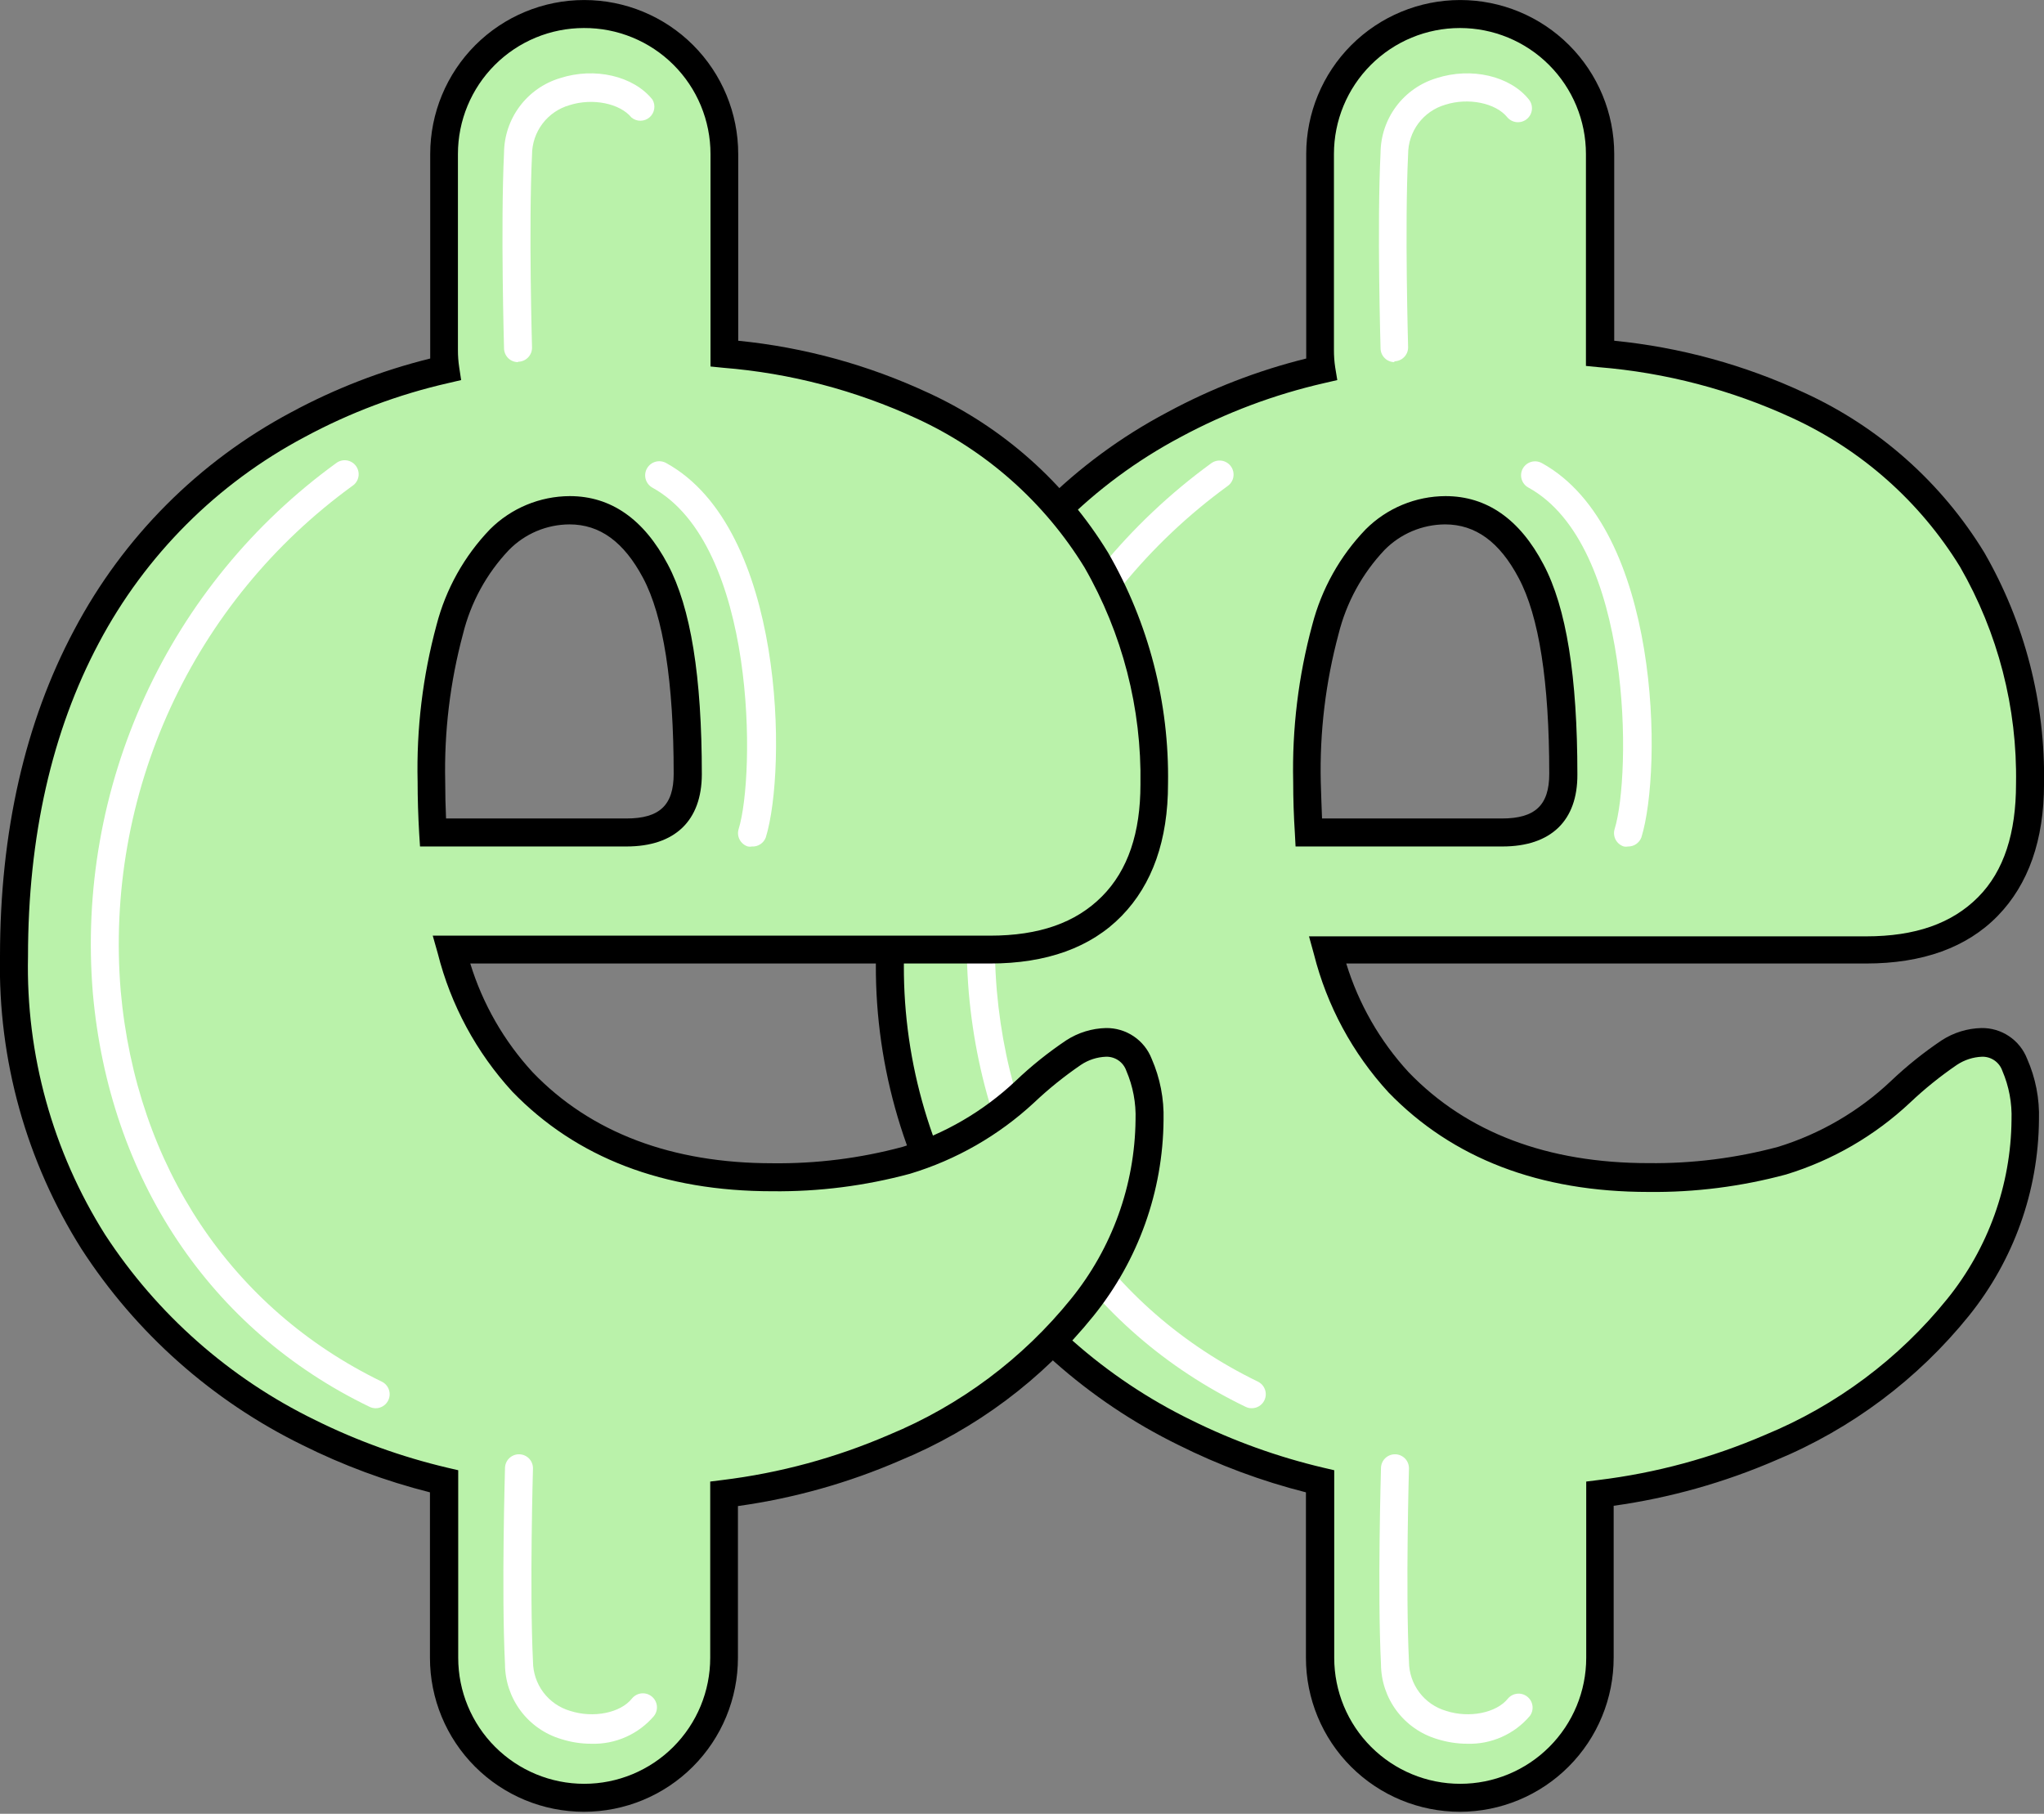 <svg width="80" height="71" viewBox="0 0 80 71" fill="none" xmlns="http://www.w3.org/2000/svg">
<rect x="0" y="0" width="80" height="71" fill="#808080" stroke="none"/>
<g id="Allawee Currency" clip-path="url(#clip0_237_1144)">
<g id="Layer 2">
<g id="Layer 1">
<path id="Vector" d="M77.573 40.79C77.123 40.803 76.685 40.94 76.307 41.184C75.627 41.646 74.986 42.163 74.389 42.73C73.073 43.97 71.489 44.89 69.759 45.42C68.052 45.88 66.289 46.103 64.521 46.083C60.389 46.083 57.129 44.841 54.74 42.357C53.393 40.888 52.435 39.106 51.951 37.173H73.036C75.104 37.173 76.689 36.607 77.792 35.475C78.895 34.342 79.449 32.746 79.453 30.686C79.507 27.612 78.722 24.581 77.184 21.919C75.565 19.275 73.194 17.177 70.373 15.891C67.929 14.759 65.304 14.069 62.62 13.853V6.028C62.62 4.575 62.042 3.181 61.015 2.154C59.987 1.126 58.593 0.549 57.14 0.549C55.687 0.549 54.293 1.126 53.266 2.154C52.238 3.181 51.661 4.575 51.661 6.028V13.7C51.66 13.954 51.678 14.209 51.715 14.461C49.703 14.917 47.762 15.646 45.946 16.625C42.418 18.496 39.535 21.384 37.672 24.916C35.779 28.474 34.833 32.649 34.833 37.442C34.744 41.394 35.822 45.284 37.935 48.625C40.013 51.828 42.924 54.405 46.357 56.078C48.044 56.92 49.824 57.562 51.661 57.99V64.899C51.661 66.353 52.238 67.746 53.266 68.774C54.293 69.802 55.687 70.379 57.14 70.379C58.593 70.379 59.987 69.802 61.015 68.774C62.042 67.746 62.62 66.353 62.62 64.899V58.477C64.921 58.197 67.171 57.589 69.299 56.669C72.166 55.488 74.689 53.603 76.636 51.19C78.326 49.11 79.257 46.516 79.277 43.836C79.3 43.095 79.158 42.357 78.861 41.678C78.764 41.415 78.588 41.189 78.357 41.03C78.127 40.871 77.853 40.787 77.573 40.79ZM51.222 32.571C51.184 31.935 51.162 31.272 51.162 30.582C51.113 28.567 51.355 26.555 51.88 24.609C52.215 23.292 52.885 22.084 53.825 21.102C54.551 20.373 55.536 19.959 56.565 19.951C57.96 19.951 59.08 20.746 59.924 22.335C60.767 23.924 61.19 26.571 61.19 30.275C61.19 31.805 60.389 32.571 58.789 32.571H51.222Z" fill="#BAF2AA"/>
<path id="Vector_2" d="M57.14 70.921C55.542 70.921 54.009 70.286 52.878 69.156C51.748 68.026 51.113 66.493 51.113 64.894V58.417C49.385 57.98 47.71 57.357 46.116 56.56C42.594 54.833 39.607 52.181 37.474 48.889C35.304 45.45 34.194 41.447 34.285 37.382C34.285 32.522 35.266 28.22 37.19 24.598C39.114 20.993 42.074 18.047 45.688 16.138C47.404 15.21 49.23 14.503 51.124 14.034C51.124 13.924 51.124 13.809 51.124 13.694V6.028C51.124 4.43 51.759 2.897 52.889 1.766C54.02 0.636 55.553 0.001 57.151 0.001C58.75 0.001 60.283 0.636 61.413 1.766C62.544 2.897 63.179 4.43 63.179 6.028V13.338C65.758 13.593 68.275 14.282 70.625 15.376C73.543 16.714 75.995 18.893 77.666 21.634C79.249 24.384 80.056 27.513 80.001 30.686C80.001 32.878 79.392 34.615 78.187 35.853C76.981 37.091 75.244 37.716 73.036 37.716H52.691C53.177 39.3 54.012 40.755 55.135 41.974C57.409 44.335 60.57 45.53 64.521 45.53C66.232 45.55 67.937 45.336 69.59 44.894C71.24 44.385 72.751 43.504 74.006 42.319C74.625 41.73 75.292 41.195 76.001 40.719C76.464 40.42 77 40.255 77.551 40.242C77.936 40.236 78.313 40.347 78.632 40.562C78.952 40.776 79.198 41.084 79.338 41.442C79.67 42.193 79.829 43.01 79.803 43.831C79.78 46.624 78.815 49.327 77.064 51.502C75.059 53.989 72.463 55.933 69.513 57.157C67.484 58.036 65.346 58.637 63.157 58.943V64.883C63.158 65.675 63.004 66.459 62.702 67.19C62.401 67.922 61.958 68.588 61.399 69.148C60.84 69.709 60.177 70.154 59.446 70.458C58.715 70.763 57.932 70.92 57.14 70.921ZM57.14 1.097C55.832 1.097 54.578 1.616 53.653 2.541C52.728 3.466 52.209 4.72 52.209 6.028V13.7C52.208 13.927 52.224 14.154 52.258 14.379L52.34 14.878L51.842 14.993C49.877 15.441 47.983 16.152 46.209 17.108C42.779 18.928 39.975 21.736 38.159 25.168C36.318 28.631 35.381 32.757 35.381 37.437C35.297 41.283 36.346 45.069 38.395 48.324C40.43 51.441 43.27 53.95 46.614 55.584C48.265 56.403 50.004 57.03 51.798 57.453L52.22 57.551V64.894C52.22 66.202 52.739 67.456 53.664 68.381C54.589 69.306 55.843 69.826 57.151 69.826C58.459 69.826 59.714 69.306 60.638 68.381C61.563 67.456 62.083 66.202 62.083 64.894V57.995L62.559 57.935C64.81 57.661 67.01 57.065 69.091 56.165C71.874 55.017 74.323 53.187 76.214 50.845C77.818 48.859 78.705 46.389 78.729 43.837C78.752 43.177 78.629 42.52 78.368 41.913C78.311 41.749 78.203 41.608 78.06 41.509C77.917 41.411 77.747 41.36 77.573 41.365C77.223 41.379 76.884 41.489 76.592 41.683C75.942 42.127 75.328 42.621 74.757 43.163C73.377 44.458 71.718 45.42 69.907 45.974C68.152 46.447 66.339 46.678 64.521 46.658C60.258 46.658 56.85 45.349 54.346 42.763C52.938 41.229 51.934 39.368 51.425 37.349L51.233 36.653H73.036C74.965 36.653 76.395 36.149 77.42 35.119C78.444 34.089 78.905 32.587 78.905 30.686C78.958 27.707 78.2 24.769 76.713 22.187C75.147 19.636 72.858 17.607 70.138 16.357C67.751 15.256 65.19 14.585 62.57 14.373L62.072 14.324V6.028C62.072 4.72 61.552 3.466 60.627 2.541C59.703 1.616 58.448 1.097 57.14 1.097ZM58.784 33.135H50.707L50.68 32.62C50.636 31.946 50.614 31.267 50.614 30.598C50.567 28.529 50.818 26.464 51.359 24.467C51.723 23.058 52.444 21.767 53.453 20.719C54.282 19.891 55.404 19.424 56.576 19.42C58.187 19.42 59.48 20.319 60.411 22.094C61.305 23.782 61.737 26.478 61.737 30.313C61.748 32.127 60.702 33.135 58.8 33.135H58.784ZM51.727 32.039H58.784C60.083 32.039 60.636 31.519 60.636 30.291C60.636 26.697 60.236 24.11 59.436 22.62C58.691 21.212 57.748 20.527 56.559 20.527C56.117 20.529 55.68 20.619 55.273 20.791C54.866 20.963 54.496 21.214 54.187 21.53C53.315 22.453 52.696 23.585 52.39 24.817C51.881 26.712 51.646 28.67 51.694 30.631C51.71 31.075 51.721 31.557 51.743 32.039H51.727Z" fill="black"/>
<path id="Vector_3" d="M48.992 55.124C48.908 55.125 48.826 55.106 48.751 55.069C42.51 52.056 38.559 46.127 37.918 38.867C37.587 34.887 38.286 30.889 39.949 27.257C41.611 23.626 44.18 20.483 47.408 18.133C47.467 18.09 47.533 18.06 47.603 18.043C47.673 18.026 47.745 18.023 47.817 18.034C47.888 18.045 47.956 18.07 48.018 18.108C48.079 18.145 48.133 18.195 48.175 18.253C48.218 18.311 48.248 18.378 48.265 18.448C48.282 18.518 48.285 18.59 48.274 18.662C48.263 18.733 48.238 18.801 48.2 18.863C48.162 18.924 48.113 18.978 48.055 19.02C44.978 21.259 42.53 24.253 40.947 27.713C39.363 31.172 38.697 34.982 39.014 38.774C39.616 45.639 43.343 51.223 49.233 54.083C49.298 54.115 49.356 54.159 49.404 54.213C49.451 54.267 49.488 54.33 49.511 54.398C49.535 54.466 49.544 54.538 49.54 54.61C49.535 54.682 49.517 54.753 49.485 54.818C49.44 54.91 49.37 54.987 49.282 55.042C49.195 55.096 49.094 55.124 48.992 55.124Z" fill="white"/>
<path id="Vector_4" d="M63.721 33.136C63.667 33.146 63.611 33.146 63.557 33.136C63.418 33.093 63.302 32.996 63.234 32.868C63.166 32.739 63.153 32.589 63.195 32.451C63.847 30.352 63.908 21.338 59.82 19.086C59.757 19.052 59.7 19.005 59.655 18.949C59.61 18.893 59.576 18.828 59.556 18.759C59.535 18.69 59.529 18.617 59.536 18.546C59.544 18.474 59.566 18.404 59.601 18.341C59.636 18.278 59.683 18.223 59.739 18.178C59.795 18.133 59.86 18.1 59.929 18.08C59.998 18.06 60.071 18.054 60.142 18.062C60.214 18.07 60.283 18.093 60.346 18.127C64.998 20.692 65.069 30.122 64.242 32.779C64.202 32.885 64.131 32.976 64.038 33.04C63.945 33.104 63.834 33.137 63.721 33.136Z" fill="white"/>
<path id="Vector_5" d="M54.581 14.176C54.436 14.176 54.296 14.119 54.194 14.016C54.091 13.913 54.033 13.774 54.033 13.628C54.033 13.579 53.891 8.861 54.033 5.985C54.038 5.327 54.253 4.688 54.648 4.161C55.042 3.635 55.595 3.248 56.225 3.059C57.584 2.62 59.102 2.971 59.841 3.897C59.931 4.011 59.972 4.155 59.956 4.299C59.939 4.442 59.867 4.574 59.754 4.664C59.641 4.754 59.497 4.796 59.353 4.781C59.209 4.765 59.078 4.694 58.986 4.582C58.537 4.034 57.469 3.809 56.565 4.1C56.145 4.222 55.777 4.477 55.515 4.827C55.253 5.177 55.112 5.602 55.112 6.039C54.975 8.872 55.112 13.546 55.112 13.596C55.112 13.741 55.055 13.88 54.952 13.983C54.849 14.086 54.71 14.143 54.565 14.143L54.581 14.176Z" fill="white"/>
<path id="Vector_6" d="M57.436 68.258C57.031 68.258 56.628 68.195 56.241 68.072C55.611 67.883 55.058 67.497 54.663 66.97C54.269 66.443 54.054 65.804 54.05 65.146C53.907 62.269 54.05 57.551 54.05 57.475C54.05 57.329 54.107 57.19 54.21 57.087C54.313 56.984 54.452 56.927 54.598 56.927C54.743 56.927 54.882 56.984 54.985 57.087C55.088 57.19 55.145 57.329 55.145 57.475C55.145 57.524 55.009 62.198 55.145 65.036C55.146 65.472 55.288 65.897 55.549 66.245C55.811 66.594 56.179 66.849 56.598 66.971C57.502 67.266 58.57 67.053 59.02 66.488C59.112 66.38 59.243 66.312 59.385 66.299C59.526 66.285 59.668 66.328 59.779 66.417C59.89 66.506 59.962 66.634 59.98 66.776C59.998 66.917 59.96 67.059 59.874 67.173C59.575 67.525 59.2 67.804 58.778 67.992C58.356 68.18 57.898 68.271 57.436 68.258Z" fill="white"/>
<path id="Vector_7" d="M43.288 40.79C42.838 40.803 42.4 40.94 42.022 41.184C41.341 41.65 40.7 42.17 40.104 42.74C38.788 43.98 37.203 44.901 35.474 45.431C33.767 45.891 32.004 46.114 30.236 46.094C26.104 46.094 22.844 44.852 20.455 42.368C19.108 40.899 18.15 39.117 17.666 37.184H38.751C40.819 37.184 42.404 36.618 43.507 35.486C44.61 34.353 45.158 32.759 45.151 30.702C45.205 27.628 44.421 24.597 42.882 21.935C41.271 19.288 38.904 17.184 36.088 15.891C33.644 14.759 31.019 14.069 28.334 13.853V6.028C28.334 4.575 27.757 3.181 26.73 2.154C25.702 1.126 24.308 0.549 22.855 0.549C21.402 0.549 20.008 1.126 18.98 2.154C17.953 3.181 17.375 4.575 17.375 6.028V13.7C17.374 13.954 17.393 14.209 17.43 14.461C15.418 14.917 13.477 15.646 11.661 16.625C8.133 18.494 5.25 21.381 3.386 24.91C1.494 28.468 0.548 32.644 0.548 37.436C0.458 41.388 1.537 45.279 3.65 48.62C5.723 51.821 8.629 54.397 12.055 56.072C13.742 56.914 15.523 57.556 17.359 57.984V64.894C17.359 66.347 17.936 67.741 18.964 68.768C19.992 69.796 21.385 70.373 22.839 70.373C24.292 70.373 25.686 69.796 26.713 68.768C27.741 67.741 28.318 66.347 28.318 64.894V58.477C30.619 58.197 32.869 57.589 34.998 56.669C37.864 55.488 40.388 53.603 42.334 51.19C44.03 49.112 44.967 46.518 44.992 43.836C45.015 43.095 44.873 42.357 44.575 41.678C44.478 41.415 44.303 41.189 44.072 41.03C43.842 40.871 43.568 40.787 43.288 40.79ZM16.937 32.571C16.899 31.935 16.877 31.272 16.877 30.582C16.828 28.567 17.07 26.555 17.595 24.609C17.929 23.292 18.599 22.084 19.54 21.102C20.266 20.373 21.25 19.959 22.28 19.951C23.675 19.951 24.795 20.746 25.639 22.335C26.482 23.924 26.904 26.571 26.904 30.275C26.904 31.805 26.104 32.571 24.504 32.571H16.937Z" fill="#BAF2AA"/>
<path id="Vector_8" d="M22.855 70.921C21.256 70.921 19.723 70.286 18.593 69.156C17.463 68.026 16.828 66.493 16.828 64.894V58.417C15.098 57.98 13.421 57.357 11.825 56.56C8.304 54.832 5.319 52.181 3.189 48.889C1.029 45.465 -0.08 41.484 0 37.437C0 32.576 0.975 28.275 2.904 24.659C4.819 21.032 7.777 18.064 11.397 16.138C13.115 15.21 14.943 14.503 16.838 14.034C16.838 13.924 16.838 13.809 16.838 13.694V6.028C16.838 4.43 17.474 2.897 18.604 1.766C19.734 0.636 21.267 0.001 22.866 0.001C24.465 0.001 25.998 0.636 27.128 1.766C28.258 2.897 28.893 4.43 28.893 6.028V13.338C31.469 13.594 33.983 14.284 36.329 15.376C39.246 16.716 41.697 18.894 43.37 21.634C44.957 24.383 45.767 27.512 45.715 30.686C45.715 32.878 45.107 34.615 43.901 35.853C42.696 37.091 40.959 37.716 38.751 37.716H18.406C18.892 39.3 19.727 40.755 20.849 41.974C23.123 44.341 26.302 45.535 30.236 45.535C31.954 45.555 33.667 45.34 35.326 44.894C36.975 44.383 38.486 43.502 39.743 42.319C40.36 41.729 41.028 41.194 41.737 40.719C42.2 40.42 42.737 40.255 43.288 40.242C43.672 40.237 44.049 40.349 44.368 40.563C44.688 40.777 44.934 41.084 45.074 41.442C45.404 42.196 45.563 43.014 45.54 43.837C45.519 46.63 44.553 49.333 42.8 51.508C40.793 54 38.191 55.946 35.233 57.168C33.207 58.048 31.07 58.649 28.882 58.954V64.894C28.882 66.493 28.247 68.026 27.117 69.156C25.987 70.286 24.453 70.921 22.855 70.921ZM22.855 1.097C21.547 1.097 20.293 1.616 19.368 2.541C18.443 3.466 17.923 4.72 17.923 6.028V13.7C17.922 13.927 17.939 14.154 17.973 14.379L18.049 14.878L17.556 14.993C15.591 15.439 13.697 16.151 11.923 17.108C8.492 18.928 5.687 21.736 3.869 25.168C2.028 28.631 1.096 32.757 1.096 37.437C1.012 41.283 2.06 45.069 4.11 48.324C6.142 51.443 8.983 53.953 12.329 55.584C13.98 56.403 15.719 57.03 17.512 57.453L17.934 57.551V64.894C17.934 66.202 18.454 67.456 19.379 68.381C20.304 69.306 21.558 69.826 22.866 69.826C24.174 69.826 25.428 69.306 26.353 68.381C27.278 67.456 27.797 66.202 27.797 64.894V57.995L28.274 57.935C30.521 57.66 32.717 57.064 34.795 56.165C37.577 55.015 40.026 53.186 41.918 50.845C43.526 48.86 44.416 46.391 44.444 43.837C44.467 43.177 44.343 42.52 44.082 41.913C44.025 41.749 43.918 41.608 43.775 41.509C43.632 41.411 43.461 41.36 43.288 41.365C42.938 41.378 42.598 41.488 42.307 41.683C41.657 42.127 41.043 42.621 40.471 43.163C39.086 44.448 37.426 45.4 35.617 45.946C33.861 46.42 32.049 46.651 30.23 46.631C25.967 46.631 22.559 45.321 20.055 42.735C18.647 41.201 17.643 39.341 17.134 37.321L16.937 36.626H38.745C40.674 36.626 42.104 36.121 43.129 35.091C44.154 34.061 44.636 32.587 44.636 30.708C44.687 27.729 43.929 24.792 42.444 22.209C40.879 19.657 38.59 17.628 35.869 16.379C33.483 15.277 30.921 14.606 28.302 14.396L27.808 14.346V6.028C27.808 5.379 27.68 4.736 27.431 4.136C27.182 3.536 26.817 2.992 26.356 2.533C25.896 2.075 25.35 1.712 24.749 1.466C24.148 1.219 23.504 1.094 22.855 1.097ZM24.499 33.135H16.439L16.406 32.62C16.367 31.946 16.345 31.267 16.345 30.598C16.296 28.529 16.545 26.464 17.085 24.467C17.449 23.058 18.17 21.767 19.178 20.719C20.007 19.891 21.13 19.424 22.302 19.42C23.907 19.42 25.2 20.319 26.137 22.094C27.036 23.782 27.469 26.478 27.469 30.313C27.463 32.127 26.417 33.135 24.515 33.135H24.499ZM17.441 32.039H24.515C25.814 32.039 26.367 31.519 26.367 30.291C26.367 26.697 25.962 24.11 25.167 22.62C24.417 21.212 23.48 20.527 22.291 20.527C21.848 20.529 21.411 20.618 21.004 20.79C20.596 20.962 20.227 21.214 19.918 21.53C19.044 22.451 18.425 23.584 18.121 24.817C17.615 26.701 17.381 28.648 17.425 30.598C17.425 31.075 17.436 31.557 17.458 32.039H17.441Z" fill="black"/>
<path id="Vector_9" d="M14.701 55.125C14.62 55.124 14.539 55.105 14.466 55.07C8.219 52.056 4.274 46.127 3.633 38.867C3.305 34.885 4.009 30.885 5.676 27.253C7.343 23.622 9.917 20.481 13.151 18.133C13.209 18.087 13.276 18.054 13.347 18.035C13.418 18.015 13.493 18.011 13.566 18.021C13.639 18.031 13.709 18.056 13.772 18.094C13.836 18.132 13.891 18.183 13.934 18.243C13.977 18.303 14.008 18.371 14.024 18.443C14.04 18.515 14.042 18.589 14.029 18.662C14.015 18.735 13.988 18.804 13.947 18.865C13.906 18.927 13.854 18.98 13.792 19.02C10.711 21.257 8.258 24.25 6.67 27.709C5.082 31.169 4.411 34.98 4.723 38.774C5.332 45.64 9.052 51.223 14.943 54.084C15.008 54.115 15.066 54.159 15.113 54.213C15.161 54.267 15.198 54.33 15.221 54.398C15.245 54.467 15.254 54.539 15.25 54.611C15.245 54.683 15.226 54.753 15.195 54.818C15.149 54.91 15.079 54.988 14.992 55.042C14.905 55.096 14.804 55.125 14.701 55.125Z" fill="white"/>
<path id="Vector_10" d="M29.431 33.136C29.378 33.146 29.324 33.146 29.272 33.136C29.133 33.093 29.017 32.996 28.949 32.868C28.881 32.74 28.867 32.59 28.91 32.451C29.562 30.352 29.617 21.338 25.529 19.086C25.402 19.014 25.309 18.893 25.27 18.752C25.232 18.611 25.251 18.46 25.324 18.333C25.396 18.206 25.517 18.113 25.658 18.074C25.799 18.036 25.95 18.055 26.077 18.127C30.729 20.692 30.795 30.122 29.973 32.779C29.932 32.889 29.858 32.982 29.76 33.047C29.663 33.111 29.547 33.142 29.431 33.136Z" fill="white"/>
<path id="Vector_11" d="M20.275 14.176C20.13 14.176 19.99 14.119 19.887 14.016C19.785 13.913 19.727 13.774 19.727 13.628C19.727 13.579 19.59 8.861 19.727 5.985C19.732 5.327 19.947 4.688 20.342 4.161C20.736 3.635 21.289 3.248 21.919 3.059C23.272 2.62 24.795 2.971 25.535 3.897C25.602 4.008 25.626 4.139 25.605 4.267C25.584 4.395 25.519 4.511 25.42 4.595C25.322 4.679 25.197 4.725 25.067 4.726C24.938 4.727 24.812 4.681 24.713 4.598C24.264 4.05 23.201 3.826 22.291 4.116C21.869 4.236 21.498 4.49 21.233 4.84C20.968 5.19 20.824 5.617 20.823 6.056C20.686 8.889 20.823 13.563 20.823 13.612C20.823 13.757 20.765 13.897 20.662 13.999C20.559 14.102 20.42 14.16 20.275 14.16V14.176Z" fill="white"/>
<path id="Vector_12" d="M23.151 68.258C22.745 68.259 22.342 68.196 21.956 68.072C21.326 67.883 20.773 67.497 20.378 66.97C19.984 66.443 19.768 65.804 19.765 65.146C19.622 62.269 19.765 57.551 19.765 57.475C19.765 57.329 19.822 57.19 19.925 57.087C20.028 56.984 20.167 56.927 20.312 56.927C20.458 56.927 20.597 56.984 20.7 57.087C20.803 57.19 20.86 57.329 20.86 57.475C20.86 57.524 20.723 62.198 20.86 65.036C20.862 65.472 21.004 65.896 21.265 66.245C21.527 66.593 21.894 66.848 22.312 66.971C23.222 67.266 24.285 67.053 24.734 66.488C24.78 66.432 24.835 66.385 24.899 66.351C24.962 66.316 25.032 66.294 25.104 66.287C25.175 66.279 25.248 66.286 25.317 66.306C25.386 66.327 25.451 66.361 25.507 66.406C25.62 66.497 25.692 66.628 25.709 66.772C25.725 66.915 25.684 67.06 25.595 67.173C25.294 67.525 24.919 67.805 24.496 67.993C24.073 68.181 23.613 68.272 23.151 68.258Z" fill="white"/>
</g>
</g>
</g>
<defs>
<clipPath id="clip0_237_1144">
<rect width="80" height="70.92" fill="white"/>
</clipPath>
</defs>
</svg>

